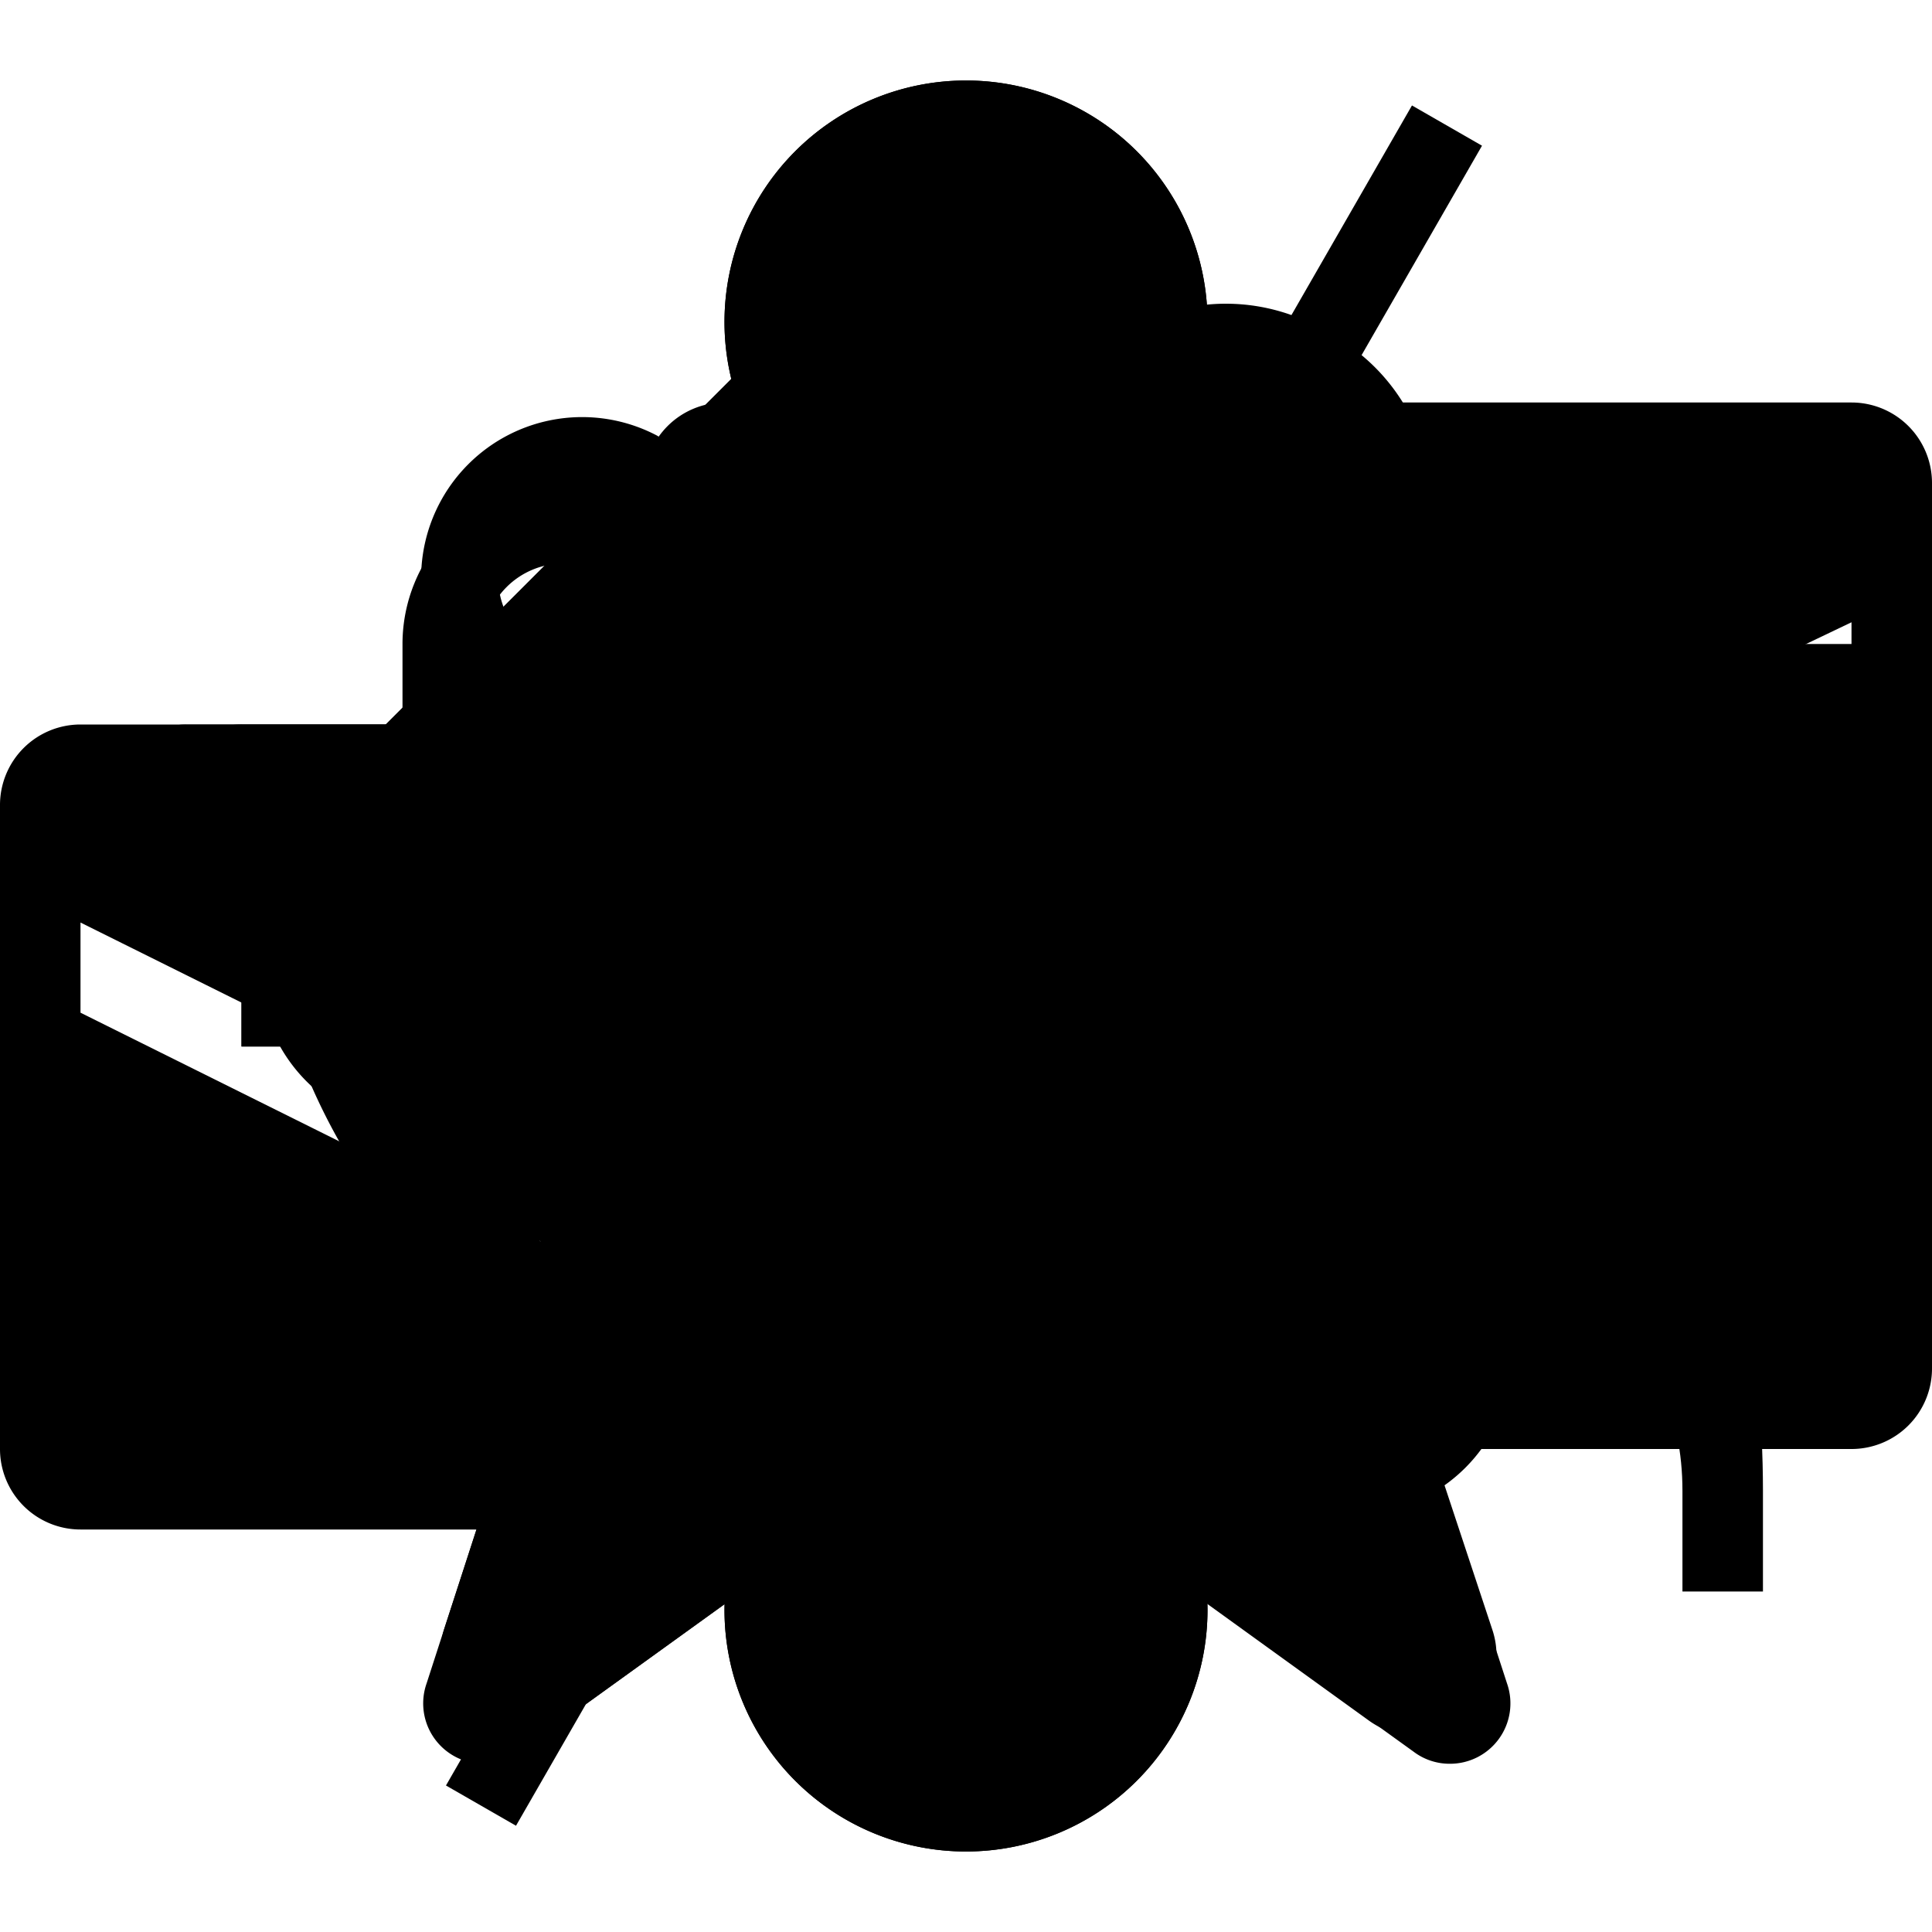 <svg id="icons" xmlns="http://www.w3.org/2000/svg" viewBox="0 0 24 24">
  <title>nst</title>
  <g id="Wlogout">
    <rect id="empty24" width="24" height="24" style="fill: none"/>
    <path d="M7,18h3.75v1H7a2,2,0,0,1-2-2V8A2,2,0,0,1,7,6h3.75V7H7A1,1,0,0,0,6,8v9A1,1,0,0,0,7,18ZM13.85,6.65l-.71.71L17.79,12H9v1h8.79l-4.65,4.65.71.71,5.85-5.85Z"/>
  </g>
  <g id="Wsetting">
    <rect id="empty24-2" data-name="empty24" width="24" height="24" style="fill: none"/>
    <path d="M12,20.9a2,2,0,0,1-1.92-1.52L10,19.08a1,1,0,0,0-.63-.7,1.07,1.07,0,0,0-1,0l-.26.16a2,2,0,0,1-2.7-2.7l.15-.26a1,1,0,0,0,.05-.94A1.07,1.07,0,0,0,4.92,14h0l-.29-.07a2,2,0,0,1,0-3.82L4.92,10a1,1,0,0,0,.7-.63,1.06,1.06,0,0,0,0-1l-.16-.26a2,2,0,0,1,2.7-2.7l.26.16a1,1,0,0,0,.94,0A1.07,1.07,0,0,0,10,4.92l.07-.29a2,2,0,0,1,3.82,0l.07.29a1,1,0,0,0,.63.7,1.08,1.08,0,0,0,1,0l.26-.16a2,2,0,0,1,2.7,2.7l-.16.26a1,1,0,0,0,0,.94,1.07,1.07,0,0,0,.72.69l.29.07a2,2,0,0,1,0,3.82l-.29.07a1,1,0,0,0-.7.63,1.07,1.07,0,0,0,0,1l.15.25a2,2,0,0,1-2.7,2.7l-.26-.15a1,1,0,0,0-.94-.05,1.07,1.07,0,0,0-.69.72l-.07.29A2,2,0,0,1,12,20.9ZM8.9,17.27a2.12,2.12,0,0,1,.82.17A2.07,2.07,0,0,1,11,18.84l.07.29a1,1,0,0,0,1.88,0l.07-.29a2,2,0,0,1,1.22-1.39,2.07,2.07,0,0,1,1.89.1l.26.15a1,1,0,0,0,1.33-1.33l-.16-.26a2,2,0,0,1-.12-1.85A2.07,2.07,0,0,1,18.84,13l.29-.07a1,1,0,0,0,0-1.87L18.84,11a2,2,0,0,1-1.39-1.22,2.08,2.08,0,0,1,.1-1.89l.16-.26a1,1,0,0,0-1.33-1.33l-.26.16a2.05,2.05,0,0,1-1.84.12A2.07,2.07,0,0,1,13,5.16l-.07-.29a1,1,0,0,0-1.88,0L11,5.16A2,2,0,0,1,9.77,6.54a2.07,2.07,0,0,1-1.89-.1l-.26-.16A1,1,0,0,0,6.29,7.62l.16.26a2,2,0,0,1,.12,1.84A2.07,2.07,0,0,1,5.16,11l-.29.07a1,1,0,0,0,0,1.88l.29.07a2,2,0,0,1,1.39,1.22,2.08,2.08,0,0,1-.1,1.89l-.15.26a1,1,0,0,0,1.33,1.33l.26-.16A2,2,0,0,1,8.9,17.27ZM12,16.5A4.5,4.5,0,1,1,16.5,12,4.5,4.5,0,0,1,12,16.5Zm0-8A3.5,3.5,0,1,0,15.5,12,3.5,3.5,0,0,0,12,8.5Z"/>
  </g>
  <g id="sent">
    <rect id="empty24-3" data-name="empty24" width="24" height="24" style="fill: none"/>
    <path d="M23,18H9a1,1,0,0,1-1-1V9A1,1,0,0,1,9,8H23a1,1,0,0,1,1,1v8A1,1,0,0,1,23,18Zm0-7.54-7,3.48L9,10.46v1.12l7,3.48,7-3.48ZM7,10H1v1H7Zm0,2H3v1H7Zm0,2H5v1H7Z"/>
  </g>
  <g id="allmsg">
    <rect id="empty24-4" data-name="empty24" width="24" height="24" style="fill: none"/>
    <path d="M15,19H1a1,1,0,0,1-1-1V10A1,1,0,0,1,1,9H15a1,1,0,0,1,1,1v8A1,1,0,0,1,15,19ZM1,11.46v1.12l7,3.48,7-3.37V11.58L8,14.94ZM23,5H9A1,1,0,0,0,8,6V8h7a2,2,0,0,1,2,2v.6l6-2.87V8.84l-6,2.88V15h6a1,1,0,0,0,1-1V6A1,1,0,0,0,23,5Z"/>
  </g>
  <g id="fav">
    <rect id="empty24-5" data-name="empty24" width="24" height="24" style="fill: none"/>
    <path id="_Path_" data-name="&lt;Path&gt;" d="M16.61,14.42l5-3.61A1,1,0,0,0,21,9H14.85L13,3.16a1,1,0,0,0-1.9,0L9.15,9H3a1,1,0,0,0-.59,1.81l5,3.61-1.9,5.84A1,1,0,0,0,7,21.37l5-3.61,5,3.61a1,1,0,0,0,1.54-1.12Z"/>
  </g>
  <path id="Wfav" d="M12,3.52l1.88,5.79.22.69h6.82L16,13.58l-.59.43.22.69,1.88,5.79-4.93-3.58L12,16.48l-.59.43L6.49,20.49,8.37,14.7,8.59,14,8,13.58,3.08,10H9.89l.22-.69L12,3.52M12,2a.74.74,0,0,0-.71.52L9.17,9H2.31a.75.75,0,0,0-.44,1.36l5.55,4L5.3,20.91a.75.75,0,0,0,.72,1,.74.74,0,0,0,.44-.15l5.55-4,5.55,4a.74.74,0,0,0,.44.15.75.75,0,0,0,.72-1l-2.12-6.52,5.55-4A.75.75,0,0,0,21.69,9H14.83L12.71,2.48A.74.74,0,0,0,12,2Z"/>
  <path id="Wnotifon" d="M17.55,12.38a8.06,8.06,0,0,0-.74,4.32c.25,2.27-1.11,2.91-1.94,3.08a4.13,4.13,0,0,1-.86.08h-.15A2.51,2.51,0,0,1,9,19a2.87,2.87,0,0,1,.08-.67c-2.45-1.29-4.68-3.22-5.24-5-.26-.81-.39-2.3,1.7-3.22A8.06,8.06,0,0,0,8.9,7.38,4.82,4.82,0,0,1,13,5.22l.09-.16a2.42,2.42,0,0,1,3.42-.92,2.42,2.42,0,0,1,.91,3.42l-.1.16A4.79,4.79,0,0,1,17.55,12.38ZM13.78,6a1.29,1.29,0,0,0,.11.24,2.66,2.66,0,0,0,.94.87,2.67,2.67,0,0,0,1.23.38,1.09,1.09,0,0,0,.28-.05v0a3.09,3.09,0,0,0,.24-.34,1.46,1.46,0,0,0,.17-1.21,1.64,1.64,0,0,0-1.81-1,1.46,1.46,0,0,0-1,.75,3.1,3.1,0,0,0-.18.38Zm2.55,2-.23,0a3.14,3.14,0,0,1-1.51-.45,3.13,3.13,0,0,1-1.12-1,1.75,1.75,0,0,1-.11-.25H13.3l-.43,0A3.78,3.78,0,0,0,9.72,8,9.05,9.05,0,0,1,5.93,11.1h0c-1.41.62-1.34,1.44-1.15,2,.88,2.74,7.07,6.31,9.89,5.71.58-.12,1.32-.46,1.15-2A9.05,9.05,0,0,1,16.65,12a3.76,3.76,0,0,0-.31-4S16.33,8,16.33,8Z"/>
  <path id="Wnotifoff" d="M6.41,22.68l-.87-.5,12-20.87.87.5Zm0-6,.5-.86A6.55,6.55,0,0,1,4.78,13.1c-.18-.56-.26-1.38,1.16-2A9.05,9.05,0,0,0,9.72,8a3.82,3.82,0,0,1,2.71-1.7l.59-1A4.78,4.78,0,0,0,8.9,7.38a8.06,8.06,0,0,1-3.37,2.8c-2.09.92-2,2.41-1.7,3.22A7.71,7.71,0,0,0,6.43,16.65Zm10.33-7.9A3.82,3.82,0,0,1,16.65,12a9.05,9.05,0,0,0-.83,4.85c.17,1.53-.58,1.88-1.15,2a6.55,6.55,0,0,1-3.4-.52l-1.5,2.61a2.56,2.56,0,0,0,4.1-1H14a4.13,4.13,0,0,0,.86-.08c.83-.18,2.19-.82,1.94-3.08a8.06,8.06,0,0,1,.74-4.32,4.79,4.79,0,0,0-.2-4.65Z"/>
  <path id="more" d="M12,15a3,3,0,1,1,3-3A3,3,0,0,1,12,15Zm0-8a3,3,0,1,1,3-3A3,3,0,0,1,12,7Zm0,16a3,3,0,1,1,3-3A3,3,0,0,1,12,23Z"/>
  <path id="Wmore" d="M12,15a3,3,0,1,1,3-3A3,3,0,0,1,12,15Zm0-5a2,2,0,1,0,2,2A2,2,0,0,0,12,10Zm0-3a3,3,0,1,1,3-3A3,3,0,0,1,12,7Zm0-5a2,2,0,1,0,2,2A2,2,0,0,0,12,2Zm0,21a3,3,0,1,1,3-3A3,3,0,0,1,12,23Zm0-5a2,2,0,1,0,2,2A2,2,0,0,0,12,18Z"/>
  <g id="cross">
    <rect id="empty16" width="24" height="24" style="fill: none"/>
    <polygon points="21 11 21 13 13 13 13 21 11 21 11 13 3 13 3 11 11 11 11 3 13 3 13 11 21 11"/>
  </g>
  <g id="fwd">
    <rect id="empty24-6" data-name="empty24" width="24" height="24" style="fill: none"/>
    <path id="_Compound_Path_" data-name="&lt;Compound Path&gt;" d="M12.5,1.54,3,11H9.48L12,22H13l2.57-11H22Z"/>
  </g>
  <g id="re">
    <rect id="empty24-7" data-name="empty24" width="24" height="24" style="fill: none"/>
    <path d="M12,20.71,2.54,11.25,12,1.79V8.14c4,.22,9.9,3.12,9.9,10.38h0v1.25h-1V18.52C20.9,14.67,15,14.06,12,14Z"/>
  </g>
</svg>
